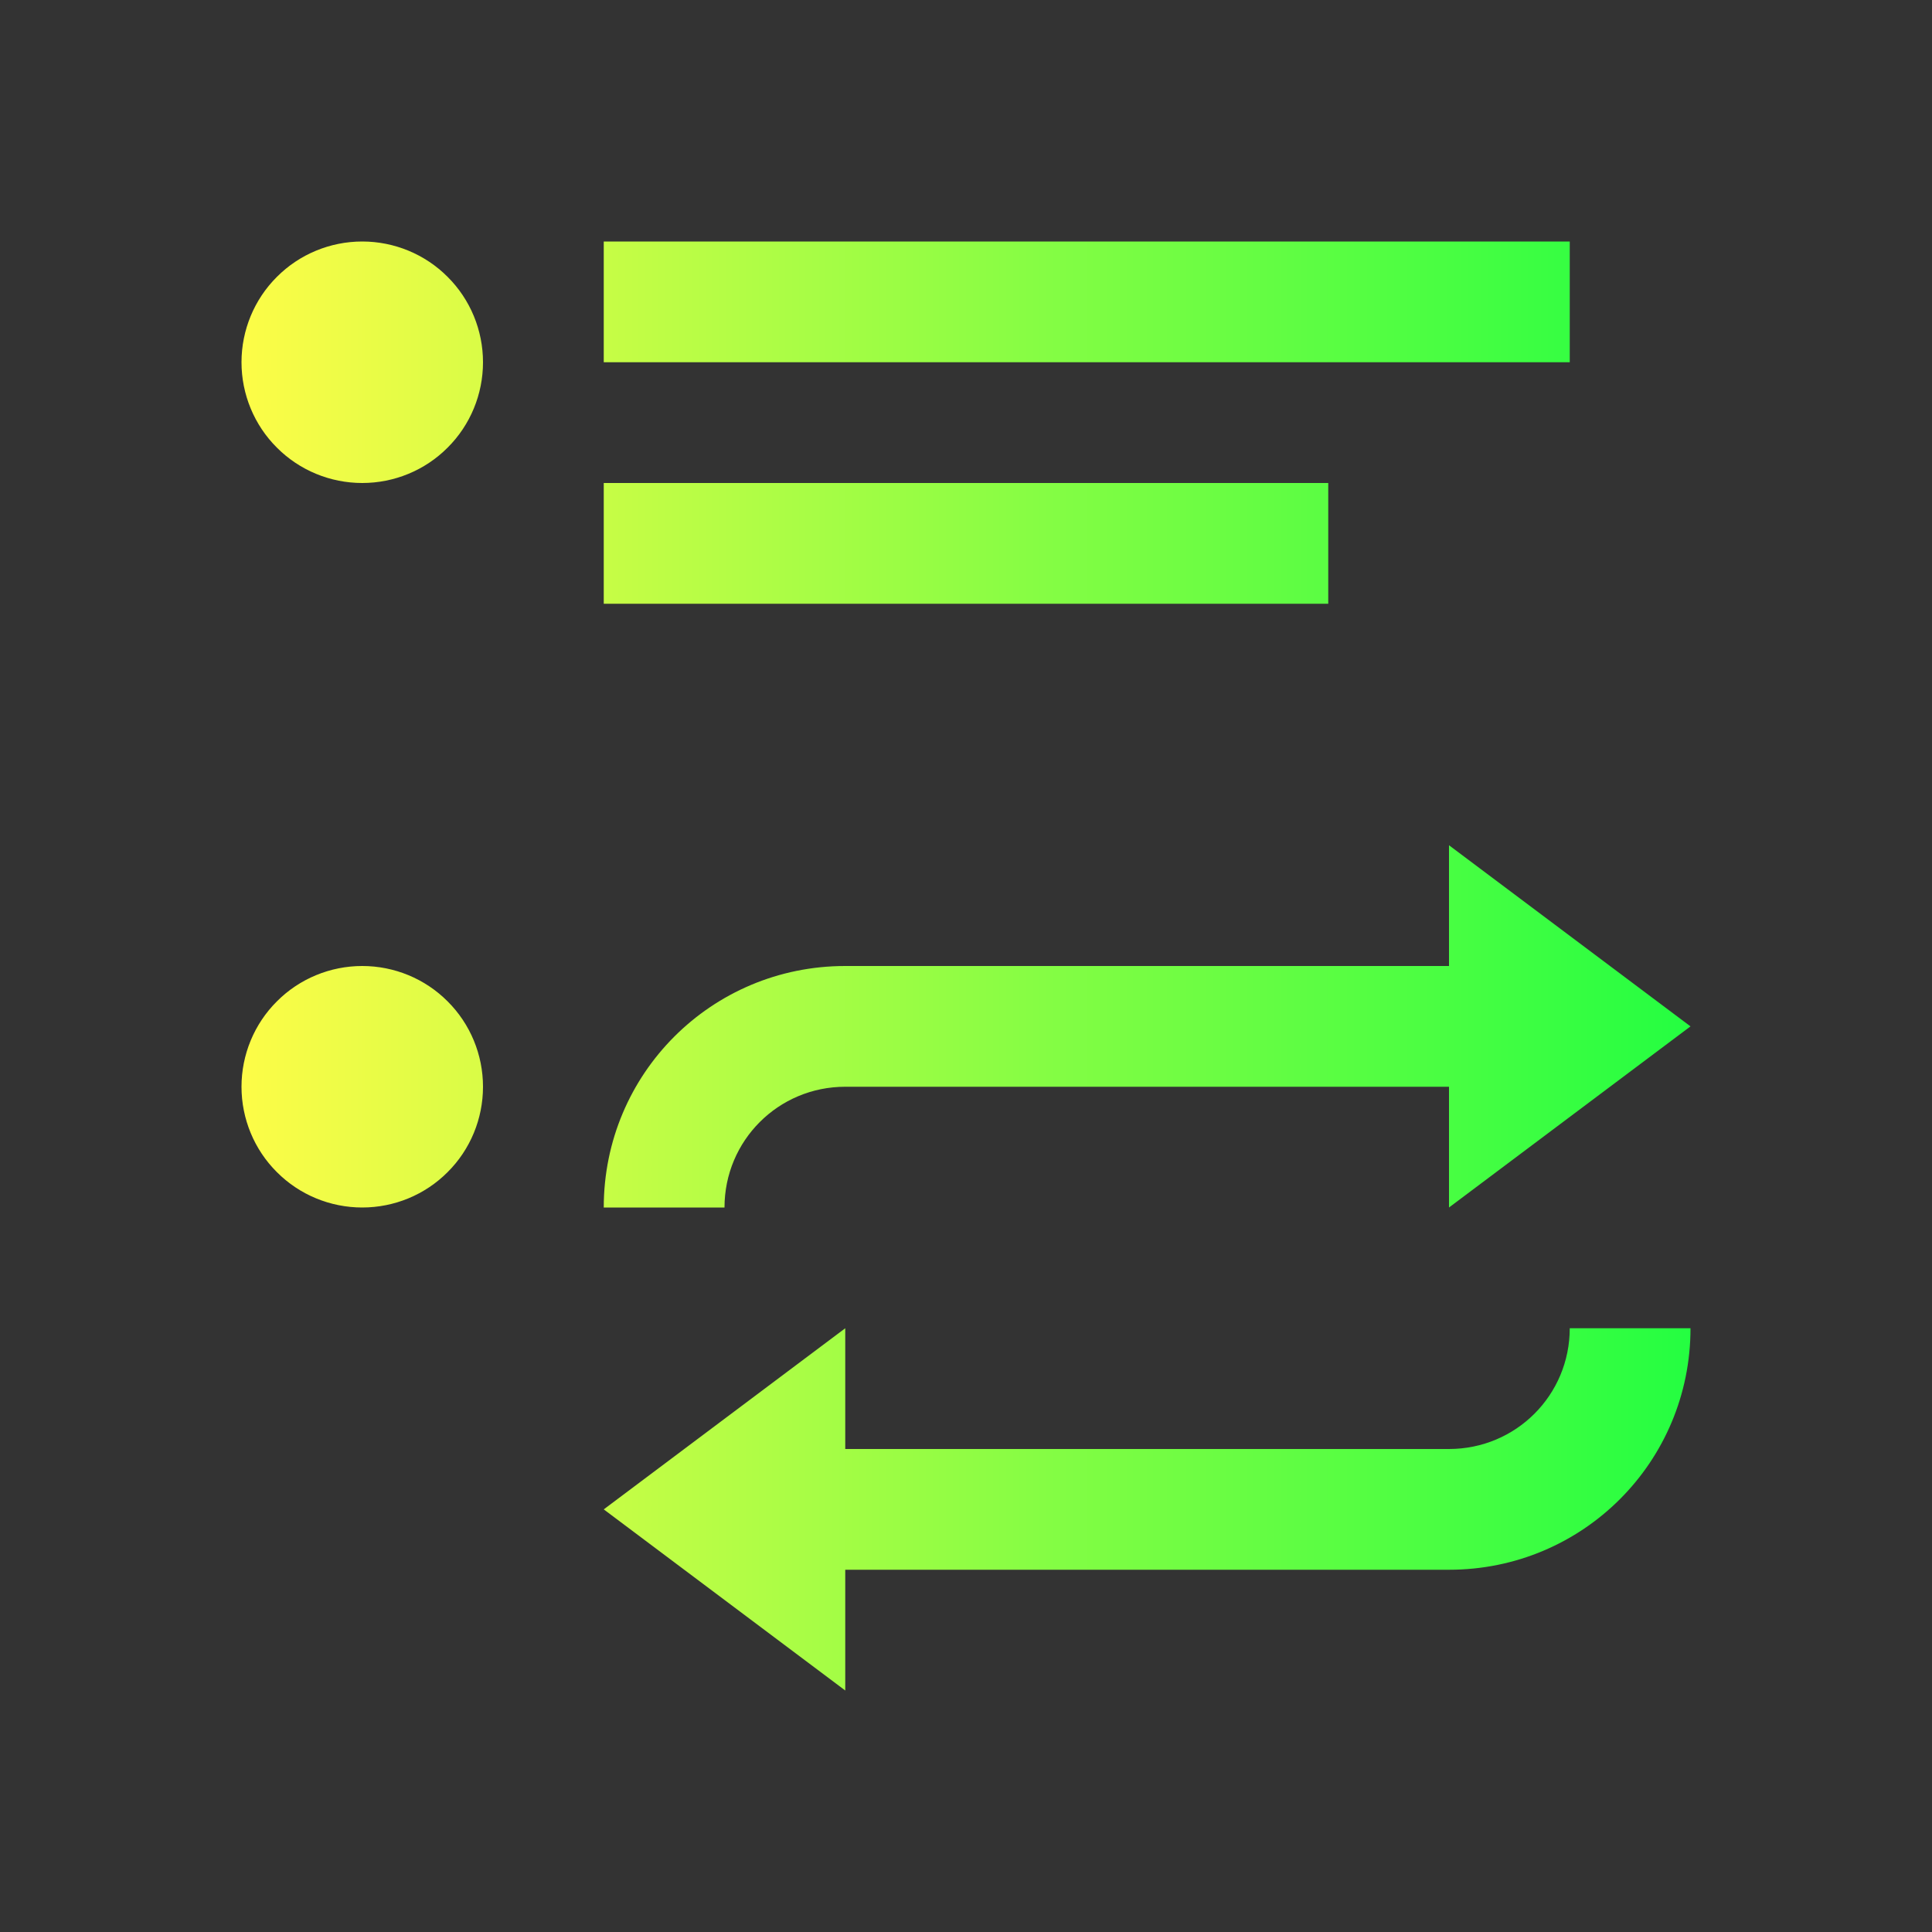 <svg width="16" height="16" viewBox="0 0 16 16" fill="none" xmlns="http://www.w3.org/2000/svg">
<rect x="0" y="0" width="16" height="16" fill="#333333" stroke="none"/>
<path d="M3 2C2.735 2 2.48 2.105 2.293 2.293C2.105 2.48 2 2.735 2 3C2 3.265 2.105 3.52 2.293 3.707C2.48 3.895 2.735 4 3 4C3.265 4 3.52 3.895 3.707 3.707C3.895 3.52 4 3.265 4 3C4 2.735 3.895 2.48 3.707 2.293C3.52 2.105 3.265 2 3 2ZM5 2V3H7H13V2H7H5ZM5 4V5H7H11V4H7H5ZM12 7V8H7C5.892 8 5 8.892 5 10H6C6 9.446 6.446 9 7 9H11H12V10L14 8.5L12 7ZM3 8C2.735 8 2.48 8.105 2.293 8.293C2.105 8.48 2 8.735 2 9C2 9.265 2.105 9.52 2.293 9.707C2.48 9.895 2.735 10 3 10C3.265 10 3.52 9.895 3.707 9.707C3.895 9.52 4 9.265 4 9C4 8.735 3.895 8.48 3.707 8.293C3.52 8.105 3.265 8 3 8ZM7 11L5 12.5L7 14V13H12C13.108 13 14 12.108 14 11H13C13 11.554 12.554 12 12 12H8H7V11Z" fill="url(#paint0_linear_10_10408)"/>
<defs>
<linearGradient id="paint0_linear_10_10408" x1="2" y1="8" x2="14" y2="8" gradientUnits="userSpaceOnUse">
<stop stop-color="#FDFC47"/>
<stop offset="1" stop-color="#24FE41"/>
</linearGradient>
</defs>
</svg>
